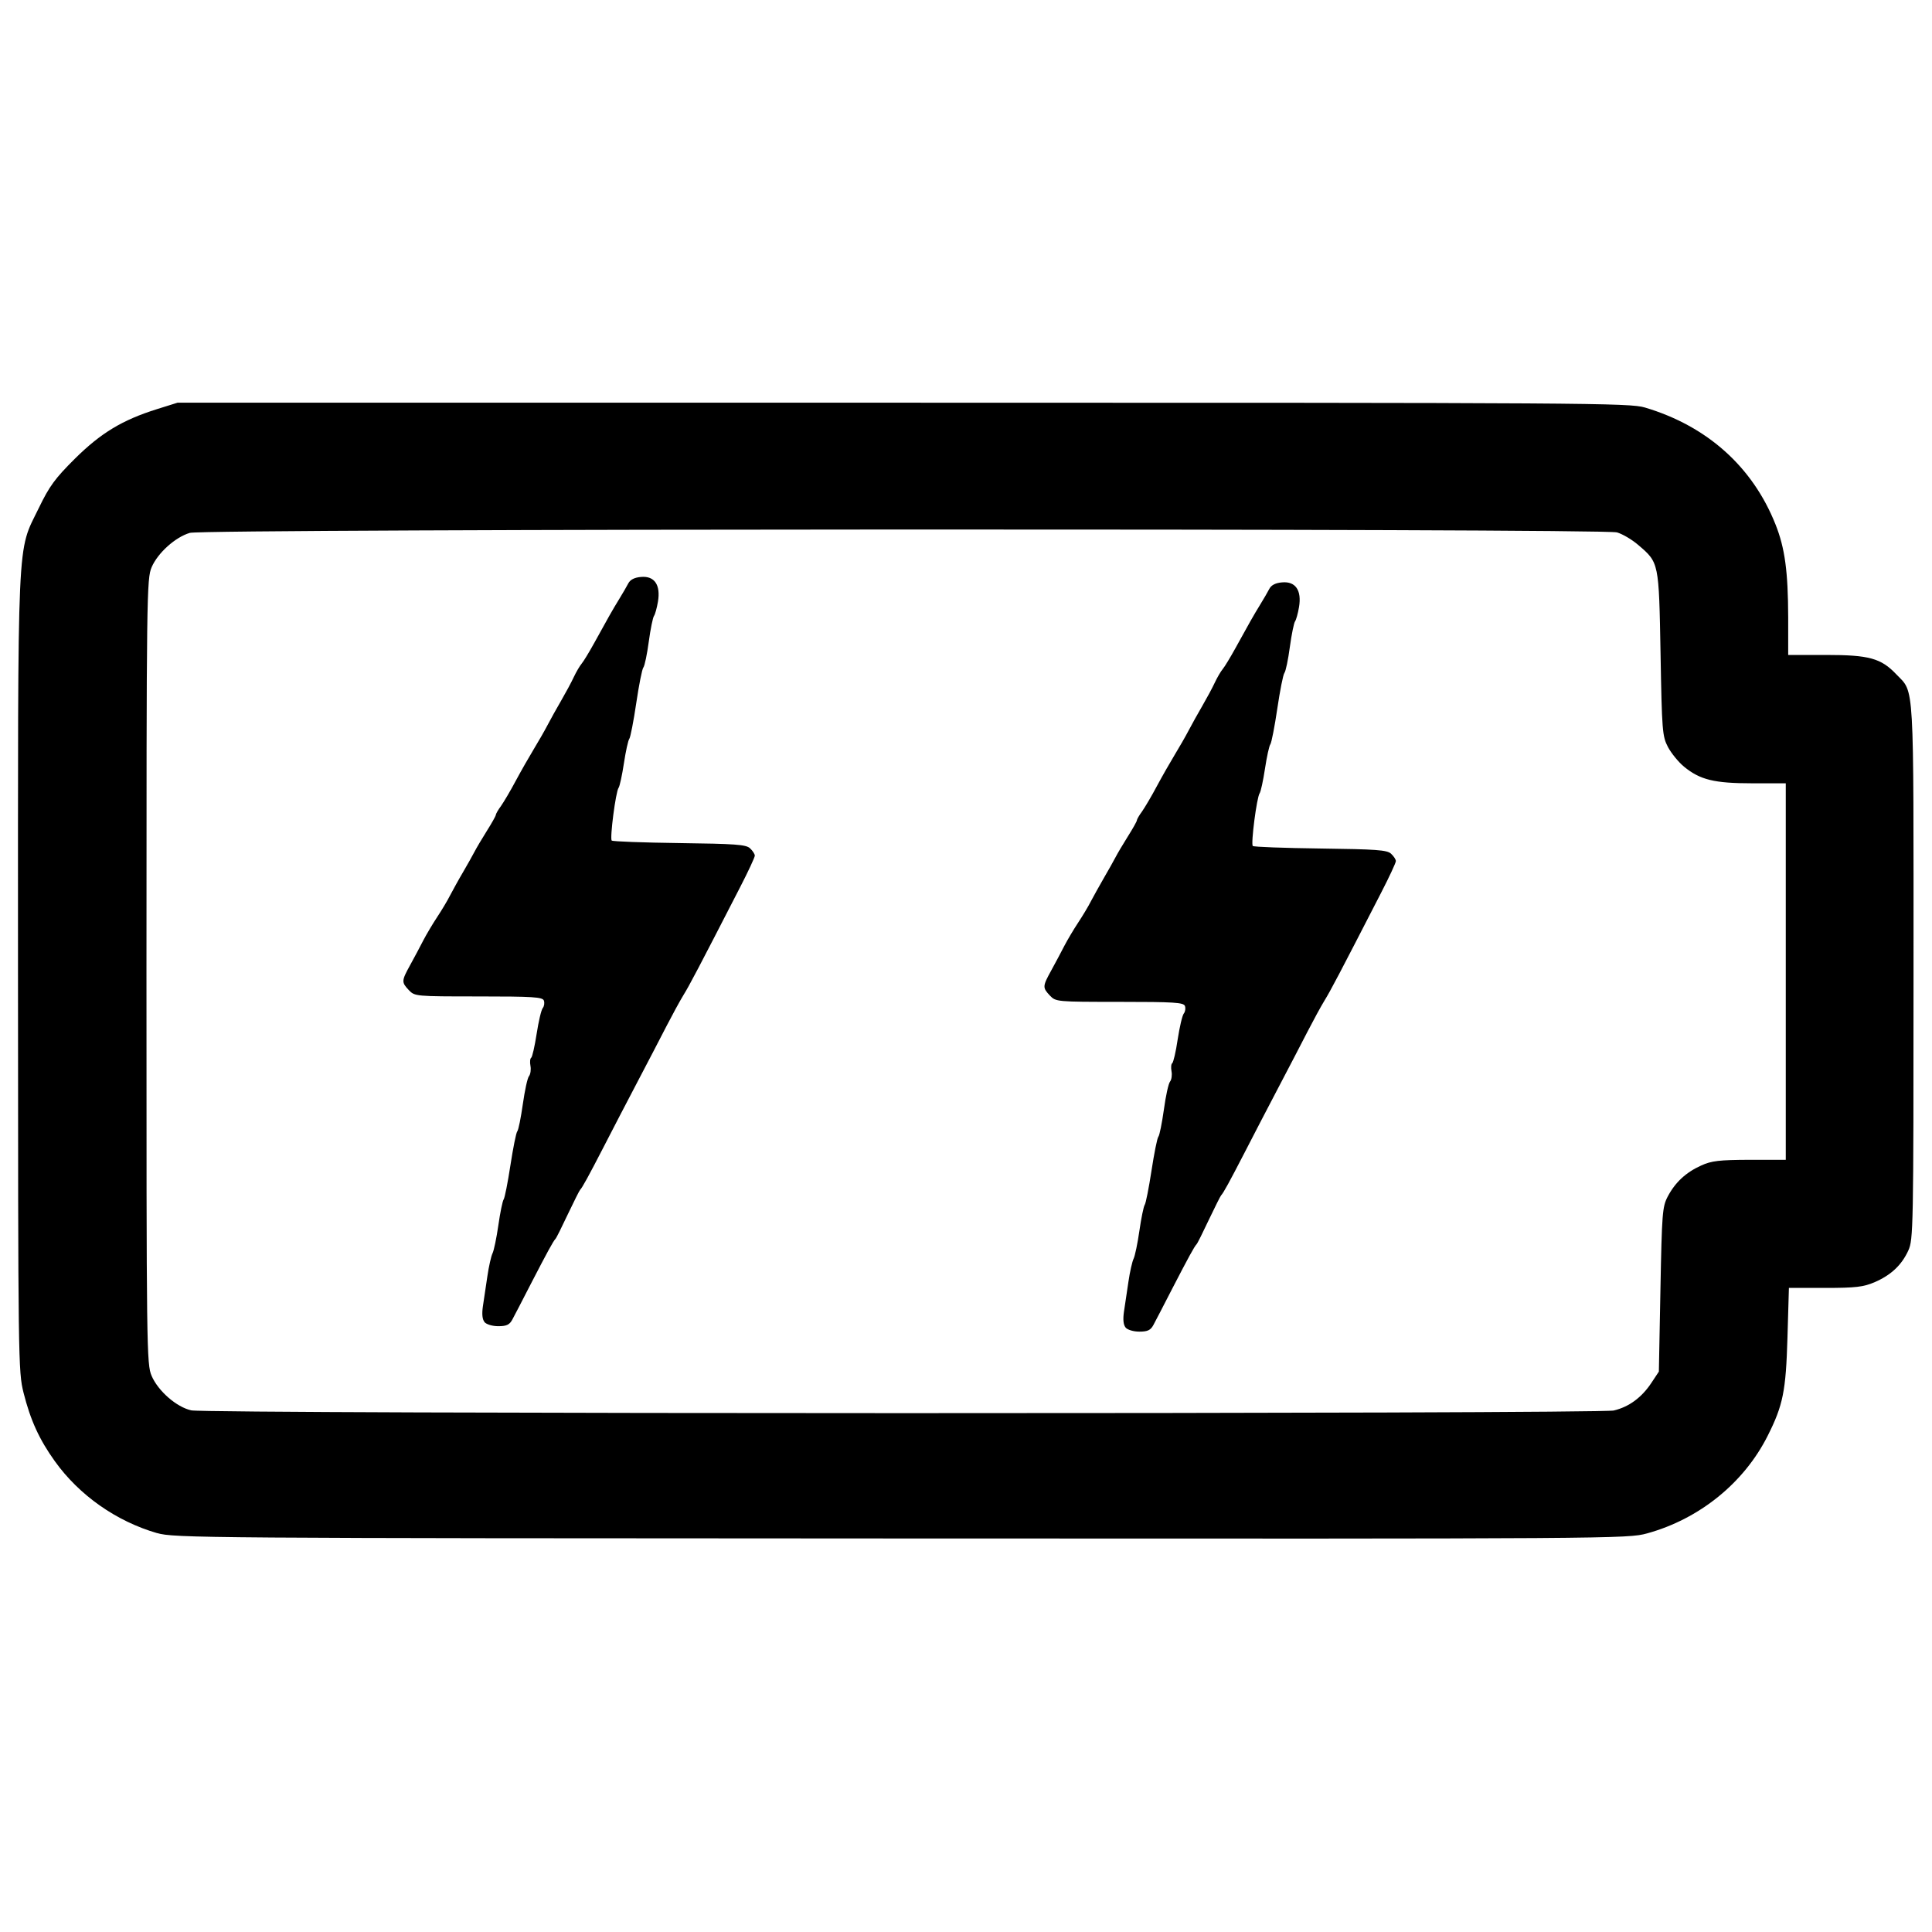 <svg height="16" viewBox="0 0 16 16" width="16" xmlns="http://www.w3.org/2000/svg"><path d="m1.302 12.697c-.339-.098-.646-.314-.848-.596-.129-.18-.202-.34-.259-.567-.044-.176-.045-.253-.046-3.478-0-3.711-.011-3.47.173-3.85.087-.18.134-.244.298-.407.215-.213.393-.321.681-.411l.169-.053h6.009c5.701 0 6.016.002 6.144.04.514.153.891.49 1.081.968.078.196.104.39.105.77l0.0.311h.314c.356 0 .455.027.582.161.151.158.142.015.142 2.46 0 2.137-.002 2.219-.043 2.311-.056.122-.144.204-.28.263-.092.039-.156.047-.409.047h-.3l-.012.412c-.013.441-.036.559-.164.813-.196.39-.566.689-.999.808-.161.044-.246.045-6.178.042-5.81-.002-6.02-.004-6.162-.045zm12.063-1.016c.124-.029.231-.107.312-.23l.061-.092.013-.679c.012-.633.016-.686.06-.77.062-.118.151-.201.278-.258.086-.039.149-.046.401-.047l.299-0v-1.559-1.559h-.278c-.315 0-.432-.029-.565-.138-.046-.038-.106-.112-.133-.163-.046-.088-.05-.133-.061-.772-.014-.76-.012-.753-.185-.901-.052-.045-.131-.091-.176-.104-.123-.034-11.705-.031-11.819.004-.121.036-.265.166-.316.284-.041.096-.043.212-.043 3.349 0 3.137.001 3.253.043 3.349.054.125.206.258.328.285.134.03 11.652.031 11.783.001zm-4.043-.687c-.019-.022-.023-.067-.014-.13.008-.053.024-.164.037-.248.012-.084.032-.17.043-.192.011-.022.033-.126.048-.231s.035-.202.044-.215c.009-.012.034-.139.056-.282.022-.143.047-.27.057-.282.01-.012.03-.114.046-.226.015-.112.038-.216.051-.231.012-.015.018-.054.012-.085-.006-.031-.003-.062.006-.067.009-.006.03-.094.045-.197.016-.103.038-.199.051-.215.012-.015.016-.043.009-.062-.011-.029-.091-.034-.541-.034-.522 0-.528-.001-.577-.052-.062-.066-.062-.076.012-.21.033-.061.082-.151.107-.201.026-.05.077-.136.114-.192.037-.056.086-.137.108-.181.023-.043.071-.13.107-.192.036-.062.079-.138.095-.169.016-.031.062-.109.103-.174.041-.065.074-.124.074-.132 0-.008.019-.042.043-.074.023-.033.079-.127.123-.21.044-.082.111-.199.148-.26.037-.061.089-.151.115-.201.026-.05.077-.141.113-.203.036-.062.083-.149.103-.192.02-.043.05-.094.066-.113.016-.019.062-.095.103-.169.116-.211.152-.275.208-.366.029-.047.063-.106.076-.131.016-.03.052-.048.105-.052.111-.01.163.066.14.204-.009.053-.024.107-.033.119-.009.012-.029.108-.043.212-.014.104-.034.201-.045.215-.011.014-.037.147-.059.296-.022.149-.048.281-.057.294-.01.012-.03.104-.045.203-.015.099-.035.191-.044.203-.024.032-.074.42-.057.437.008.008.26.017.56.021.462.006.552.012.585.043.022.02.04.048.04.061 0 .014-.055.132-.122.262-.349.679-.419.812-.469.893-.03.049-.093.165-.141.258-.048.093-.156.302-.241.463-.085.162-.209.4-.276.531-.13.252-.18.343-.198.361-.006.006-.052.098-.102.203-.05.106-.095.197-.102.203-.018.018-.068.11-.202.369-.069.135-.139.269-.155.299-.023.043-.048.055-.116.055-.05 0-.098-.015-.115-.034zm-5.309-.045c-.019-.022-.023-.067-.014-.13.008-.053.024-.164.037-.248.012-.084.032-.17.043-.192.011-.022.033-.126.048-.231.015-.106.035-.202.044-.215.009-.012.034-.139.056-.282.022-.143.047-.27.057-.282.01-.012.03-.114.046-.226s.038-.216.051-.231c.012-.015.018-.054.012-.085-.006-.031-.003-.062.006-.067.009-.006.029-.094.045-.197.016-.103.038-.199.051-.215.012-.015.016-.043.009-.062-.011-.029-.091-.034-.541-.034-.522 0-.528-.001-.577-.052-.062-.066-.062-.076.012-.21.033-.061.082-.151.107-.201.026-.05.077-.136.114-.192.037-.056.086-.137.108-.181.023-.043.07-.13.107-.192.036-.062.079-.138.095-.169.016-.031.062-.109.103-.174.041-.065.074-.124.074-.132 0-.008.019-.042.043-.074.023-.033.079-.127.123-.21.044-.082.111-.199.148-.26.037-.061.089-.151.115-.201.026-.05.077-.141.113-.203.036-.062.083-.149.103-.192.02-.043.05-.094.066-.113.016-.019.062-.095.103-.169.116-.211.152-.275.208-.366.029-.047.063-.106.076-.131.016-.03.052-.048.105-.052.111-.01.163.066.14.204-.009.053-.024.107-.033.119-.009.012-.029.108-.043.212-.014.104-.034.201-.045.215-.011.014-.037.147-.059.296-.022.149-.048.281-.057.294-.01.012-.03.104-.045.203-.015.099-.035.191-.044.203-.024.032-.074.42-.057.437.008.008.26.017.56.021.462.006.552.012.585.043.022.02.04.048.04.061 0 .014-.055.132-.122.262-.349.679-.419.812-.469.893-.03.049-.093.165-.141.258-.048.093-.156.302-.241.463-.085.162-.209.4-.276.531-.13.252-.18.343-.198.361-.006.006-.052.098-.102.203-.05.106-.095.197-.102.203-.018.018-.068.11-.202.369-.069.135-.139.269-.155.299-.023.043-.048.055-.116.055-.05 0-.098-.015-.115-.034z" stroke-width=".023"/></svg>